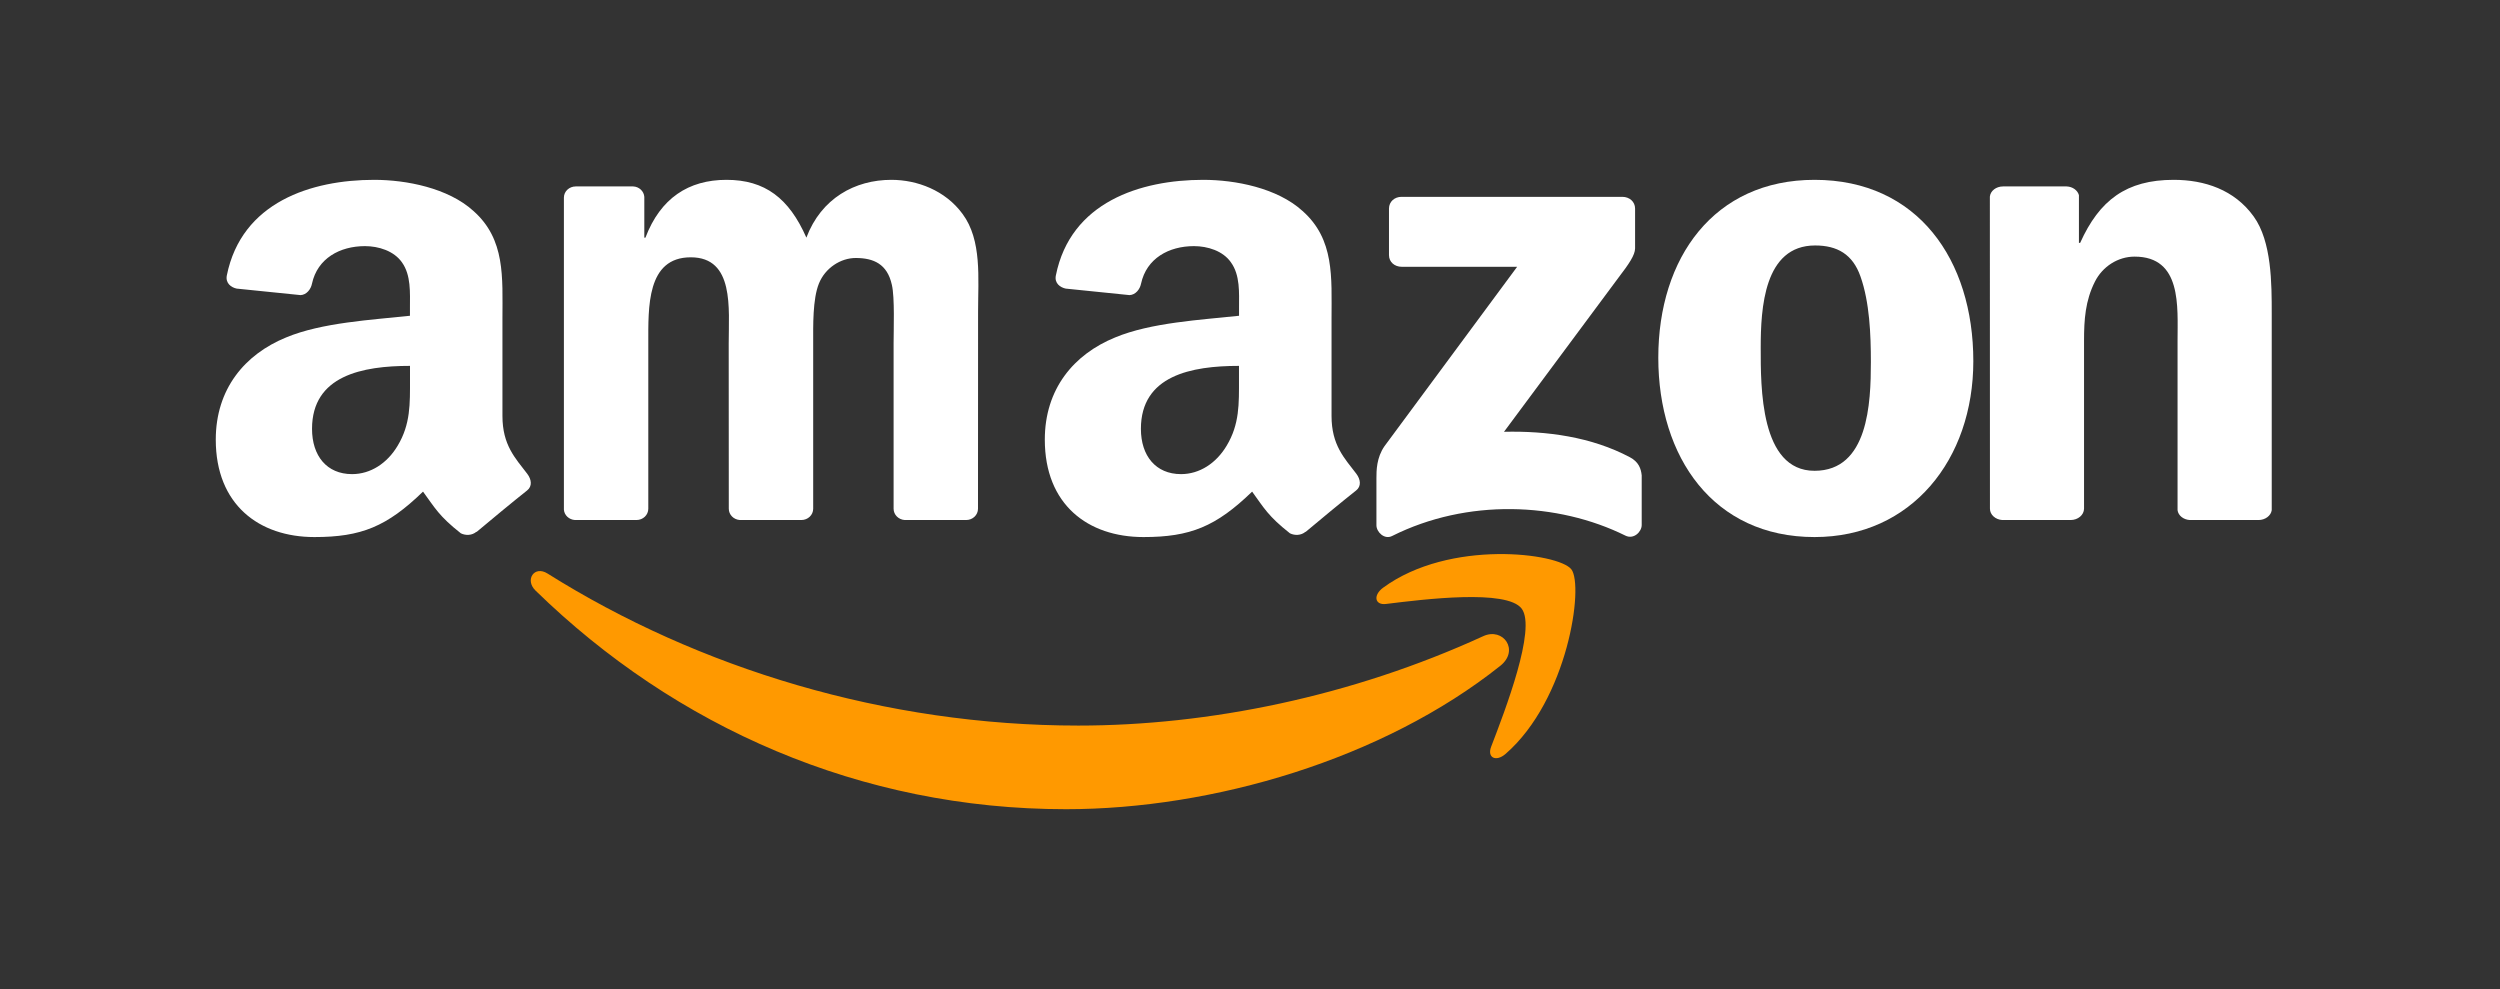 <svg width="91" height="36" viewBox="0 0 91 36" fill="none" xmlns="http://www.w3.org/2000/svg">
<rect x="0" y="0" width="91" height="36" fill="#333333" stroke="none"/>
<path fill-rule="evenodd" clip-rule="evenodd" d="M54.612 24.235C50.337 27.639 44.14 29.455 38.804 29.455C31.323 29.455 24.587 26.466 19.492 21.496C19.092 21.105 19.45 20.572 19.931 20.877C25.43 24.332 32.229 26.411 39.252 26.411C43.989 26.411 49.2 25.353 53.991 23.156C54.715 22.824 55.32 23.668 54.612 24.235Z" fill="#FF9900"/>
<path fill-rule="evenodd" clip-rule="evenodd" d="M55.39 22.156C54.852 21.436 51.816 21.816 50.453 21.984C50.038 22.037 49.975 21.661 50.349 21.39C52.767 19.617 56.734 20.129 57.197 20.723C57.659 21.321 57.076 25.463 54.804 27.441C54.456 27.744 54.123 27.582 54.278 27.18C54.788 25.853 55.932 22.879 55.39 22.156Z" fill="#FF9900"/>
<path fill-rule="evenodd" clip-rule="evenodd" d="M50.559 9.286V7.593C50.559 7.337 50.766 7.165 51.013 7.165H59.053C59.311 7.165 59.517 7.34 59.517 7.593V9.043C59.514 9.286 59.297 9.604 58.912 10.107L54.746 15.717C56.294 15.681 57.928 15.899 59.331 16.645C59.648 16.814 59.734 17.06 59.758 17.304V19.111C59.758 19.357 59.469 19.646 59.166 19.497C56.693 18.274 53.407 18.141 50.673 19.51C50.394 19.653 50.102 19.367 50.102 19.12V17.404C50.102 17.128 50.105 16.658 50.397 16.239L55.224 9.711H51.023C50.766 9.711 50.559 9.54 50.559 9.286Z" fill="white"/>
<path fill-rule="evenodd" clip-rule="evenodd" d="M23.167 18.929H20.927C20.712 18.914 20.542 18.755 20.526 18.553V7.193C20.526 6.966 20.719 6.786 20.958 6.786H23.047C23.264 6.795 23.438 6.96 23.453 7.165V8.65H23.494C24.039 7.215 25.063 6.546 26.443 6.546C27.845 6.546 28.721 7.215 29.352 8.65C29.893 7.215 31.125 6.546 32.445 6.546C33.384 6.546 34.411 6.929 35.038 7.788C35.747 8.744 35.602 10.132 35.602 11.349L35.599 18.518C35.599 18.746 35.407 18.929 35.168 18.929H32.931C32.707 18.914 32.527 18.736 32.527 18.518V12.498C32.527 12.019 32.572 10.823 32.464 10.369C32.297 9.606 31.796 9.391 31.147 9.391C30.605 9.391 30.038 9.749 29.808 10.322C29.578 10.895 29.6 11.854 29.6 12.498V18.518C29.6 18.746 29.408 18.929 29.169 18.929H26.932C26.705 18.914 26.528 18.736 26.528 18.518L26.525 12.498C26.525 11.231 26.736 9.366 25.145 9.366C23.535 9.366 23.598 11.184 23.598 12.498V18.518C23.598 18.746 23.406 18.929 23.167 18.929Z" fill="white"/>
<path fill-rule="evenodd" clip-rule="evenodd" d="M66.05 6.546C69.8 6.546 71.829 9.452 71.829 13.147C71.829 16.717 69.587 19.549 66.05 19.549C62.367 19.549 60.362 16.643 60.362 13.022C60.362 9.379 62.392 6.546 66.05 6.546ZM66.07 8.935C64.208 8.935 64.09 11.226 64.09 12.653C64.09 14.083 64.066 17.137 66.049 17.137C68.008 17.137 68.1 14.674 68.1 13.172C68.1 12.184 68.054 11.004 67.723 10.068C67.439 9.253 66.874 8.935 66.07 8.935Z" fill="white"/>
<path fill-rule="evenodd" clip-rule="evenodd" d="M75.371 18.929H72.884C72.634 18.914 72.434 18.736 72.434 18.518L72.431 7.156C72.452 6.947 72.659 6.786 72.912 6.786H75.227C75.444 6.795 75.624 6.926 75.673 7.103V8.84H75.718C76.417 7.287 77.397 6.546 79.122 6.546C80.243 6.546 81.335 6.904 82.037 7.884C82.691 8.793 82.691 10.322 82.691 11.421V18.571C82.663 18.771 82.455 18.929 82.21 18.929H79.705C79.477 18.914 79.287 18.765 79.263 18.571V12.402C79.263 11.159 79.424 9.341 77.699 9.341C77.092 9.341 76.533 9.702 76.256 10.25C75.904 10.945 75.859 11.636 75.859 12.402V18.518C75.855 18.746 75.638 18.929 75.371 18.929" fill="white"/>
<path fill-rule="evenodd" clip-rule="evenodd" d="M45.099 13.811C45.099 14.698 45.123 15.437 44.65 16.224C44.269 16.864 43.662 17.258 42.99 17.258C42.069 17.258 41.529 16.592 41.529 15.61C41.529 13.67 43.361 13.318 45.099 13.318V13.811ZM47.52 19.357C47.362 19.491 47.132 19.501 46.953 19.412C46.157 18.784 46.012 18.493 45.577 17.895C44.261 19.168 43.326 19.549 41.622 19.549C39.6 19.549 38.031 18.368 38.031 16.003C38.031 14.157 39.084 12.899 40.589 12.284C41.892 11.74 43.711 11.644 45.101 11.494V11.2C45.101 10.659 45.145 10.019 44.807 9.551C44.517 9.132 43.957 8.959 43.461 8.959C42.546 8.959 41.733 9.404 41.534 10.326C41.493 10.531 41.335 10.732 41.115 10.742L38.791 10.505C38.595 10.463 38.375 10.313 38.433 10.028C38.966 7.353 41.517 6.546 43.798 6.546C44.966 6.546 46.491 6.841 47.412 7.679C48.58 8.713 48.468 10.092 48.468 11.593V15.139C48.468 16.205 48.934 16.672 49.373 17.248C49.525 17.453 49.559 17.699 49.363 17.853C48.873 18.24 48.003 18.96 47.524 19.363L47.52 19.357" fill="white"/>
<path fill-rule="evenodd" clip-rule="evenodd" d="M14.924 13.811C14.924 14.698 14.947 15.437 14.475 16.224C14.094 16.864 13.49 17.258 12.815 17.258C11.894 17.258 11.358 16.592 11.358 15.61C11.358 13.67 13.19 13.318 14.924 13.318V13.811ZM17.341 19.357C17.183 19.491 16.953 19.501 16.774 19.412C15.978 18.784 15.836 18.493 15.398 17.895C14.082 19.168 13.151 19.549 11.444 19.549C9.427 19.549 7.854 18.368 7.854 16.003C7.854 14.157 8.91 12.899 10.412 12.284C11.714 11.74 13.532 11.644 14.922 11.494V11.2C14.922 10.659 14.966 10.019 14.632 9.551C14.339 9.132 13.779 8.959 13.286 8.959C12.372 8.959 11.555 9.404 11.356 10.326C11.316 10.531 11.157 10.732 10.941 10.742L8.614 10.505C8.418 10.463 8.202 10.313 8.256 10.028C8.792 7.353 11.339 6.546 13.62 6.546C14.787 6.546 16.312 6.841 17.233 7.679C18.4 8.713 18.289 10.092 18.289 11.593V15.139C18.289 16.205 18.755 16.672 19.193 17.248C19.348 17.453 19.382 17.699 19.186 17.853C18.697 18.24 17.827 18.96 17.348 19.363L17.341 19.357" fill="white"/>
</svg>
